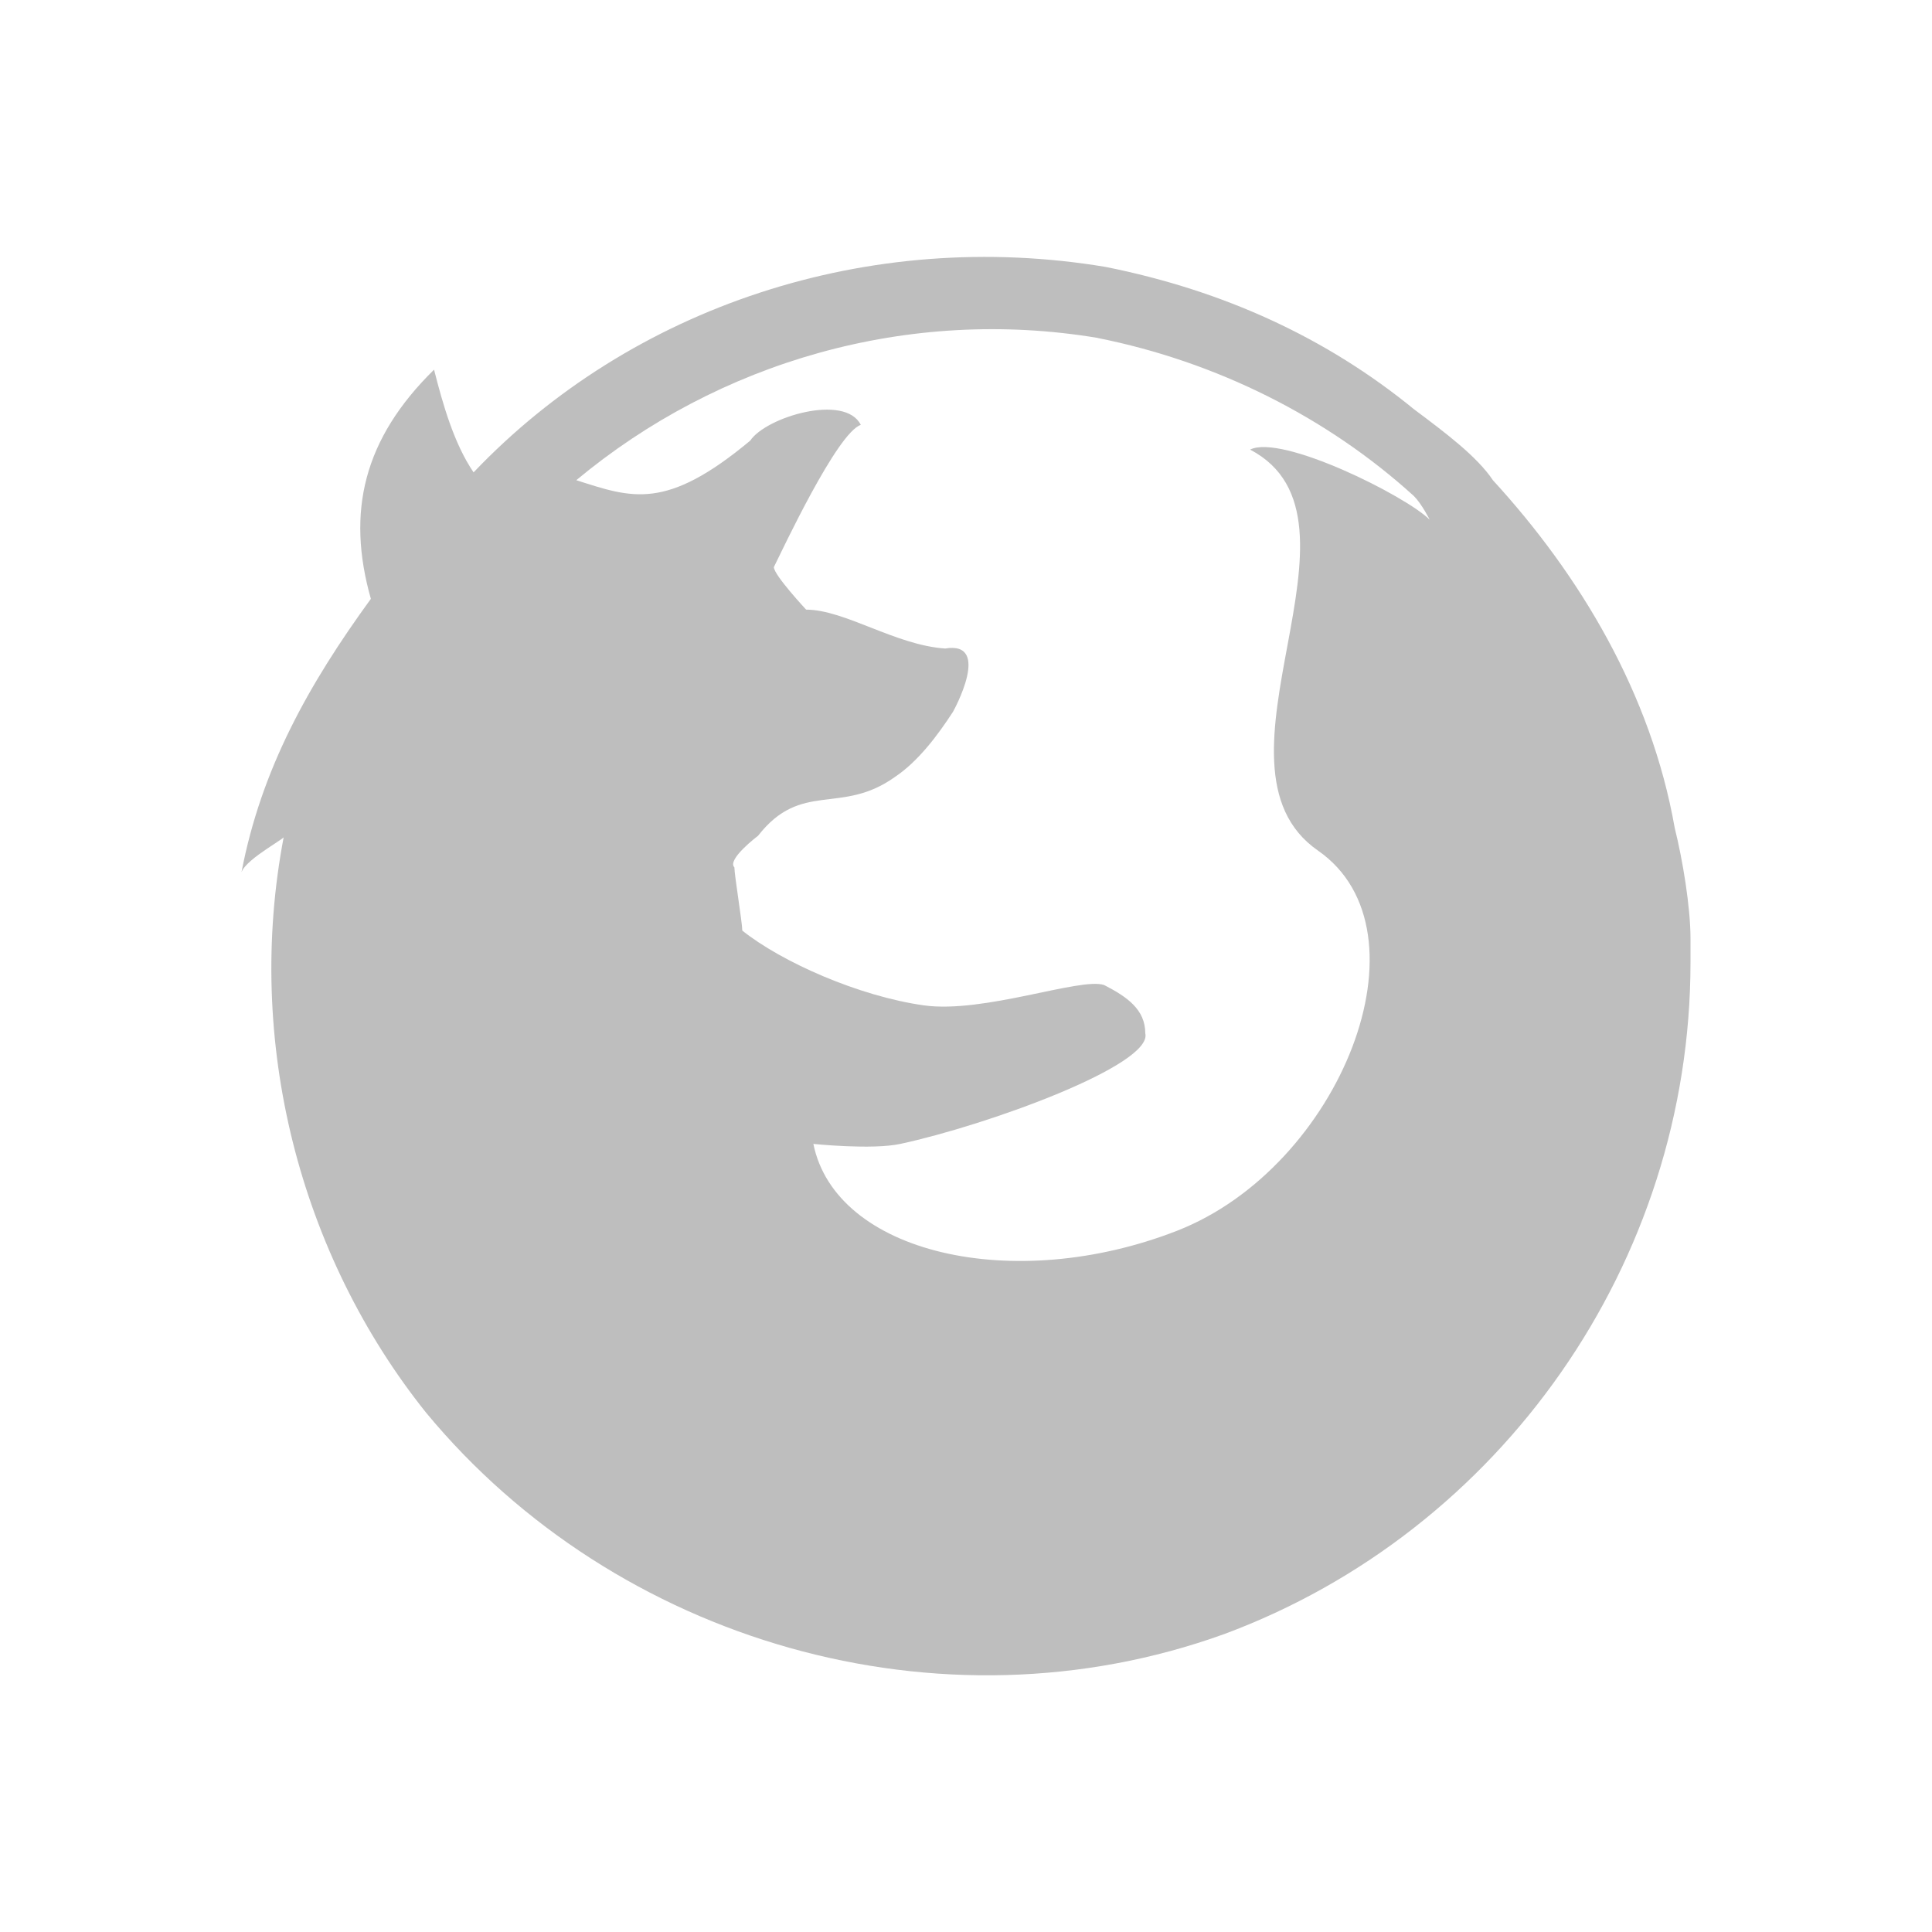 <svg xmlns="http://www.w3.org/2000/svg" width="24" height="24" viewBox="0 0 24 24"><path fill="#bebebe" stroke-width=".818" d="m21 11.659c0-.393-.098-.982-.196-1.374-.294-1.669-1.178-3.141-2.258-4.319-.196-.294-.589-.589-.982-.883-1.08-.883-2.356-1.472-3.828-1.767-2.945-.491-5.89.491-7.853 2.552-.243-.357-.382-.846-.491-1.276-.875.859-1.092 1.764-.785 2.847-.774 1.064-1.362 2.115-1.607 3.396.063-.178.609-.451.527-.451-.491 2.552.196 5.203 1.767 7.166 2.356 2.847 6.381 4.025 9.914 2.749 3.436-1.276 5.792-4.614 5.792-8.344zm-7.362-7.46c1.472.294 2.847.982 3.926 1.963.098.098.196.294.196.294-.294-.294-1.838-1.067-2.231-.871 1.648.863-.683 3.922.843 4.981 1.444 1.002.278 3.933-1.753 4.724s-4.239.28-4.515-1.08c0 0 .728.076 1.08 0 1.088-.234 3.141-.982 3.043-1.374 0-.295-.225-.453-.512-.6-.294-.098-1.495.357-2.238.253-.806-.113-1.765-.537-2.256-.929 0-.098-.098-.687-.098-.785-.098-.098.294-.393.294-.393.538-.69 1.03-.252 1.698-.729.294-.196.54-.528.724-.812 0 0 .491-.883-.098-.785-.62-.042-1.245-.482-1.727-.483 0 0-.401-.43-.401-.528.098-.196.785-1.669 1.08-1.767-.196-.393-1.178-.098-1.374.196-1.048.873-1.467.713-2.16.491 1.767-1.472 4.123-2.16 6.479-1.767z"/></svg>